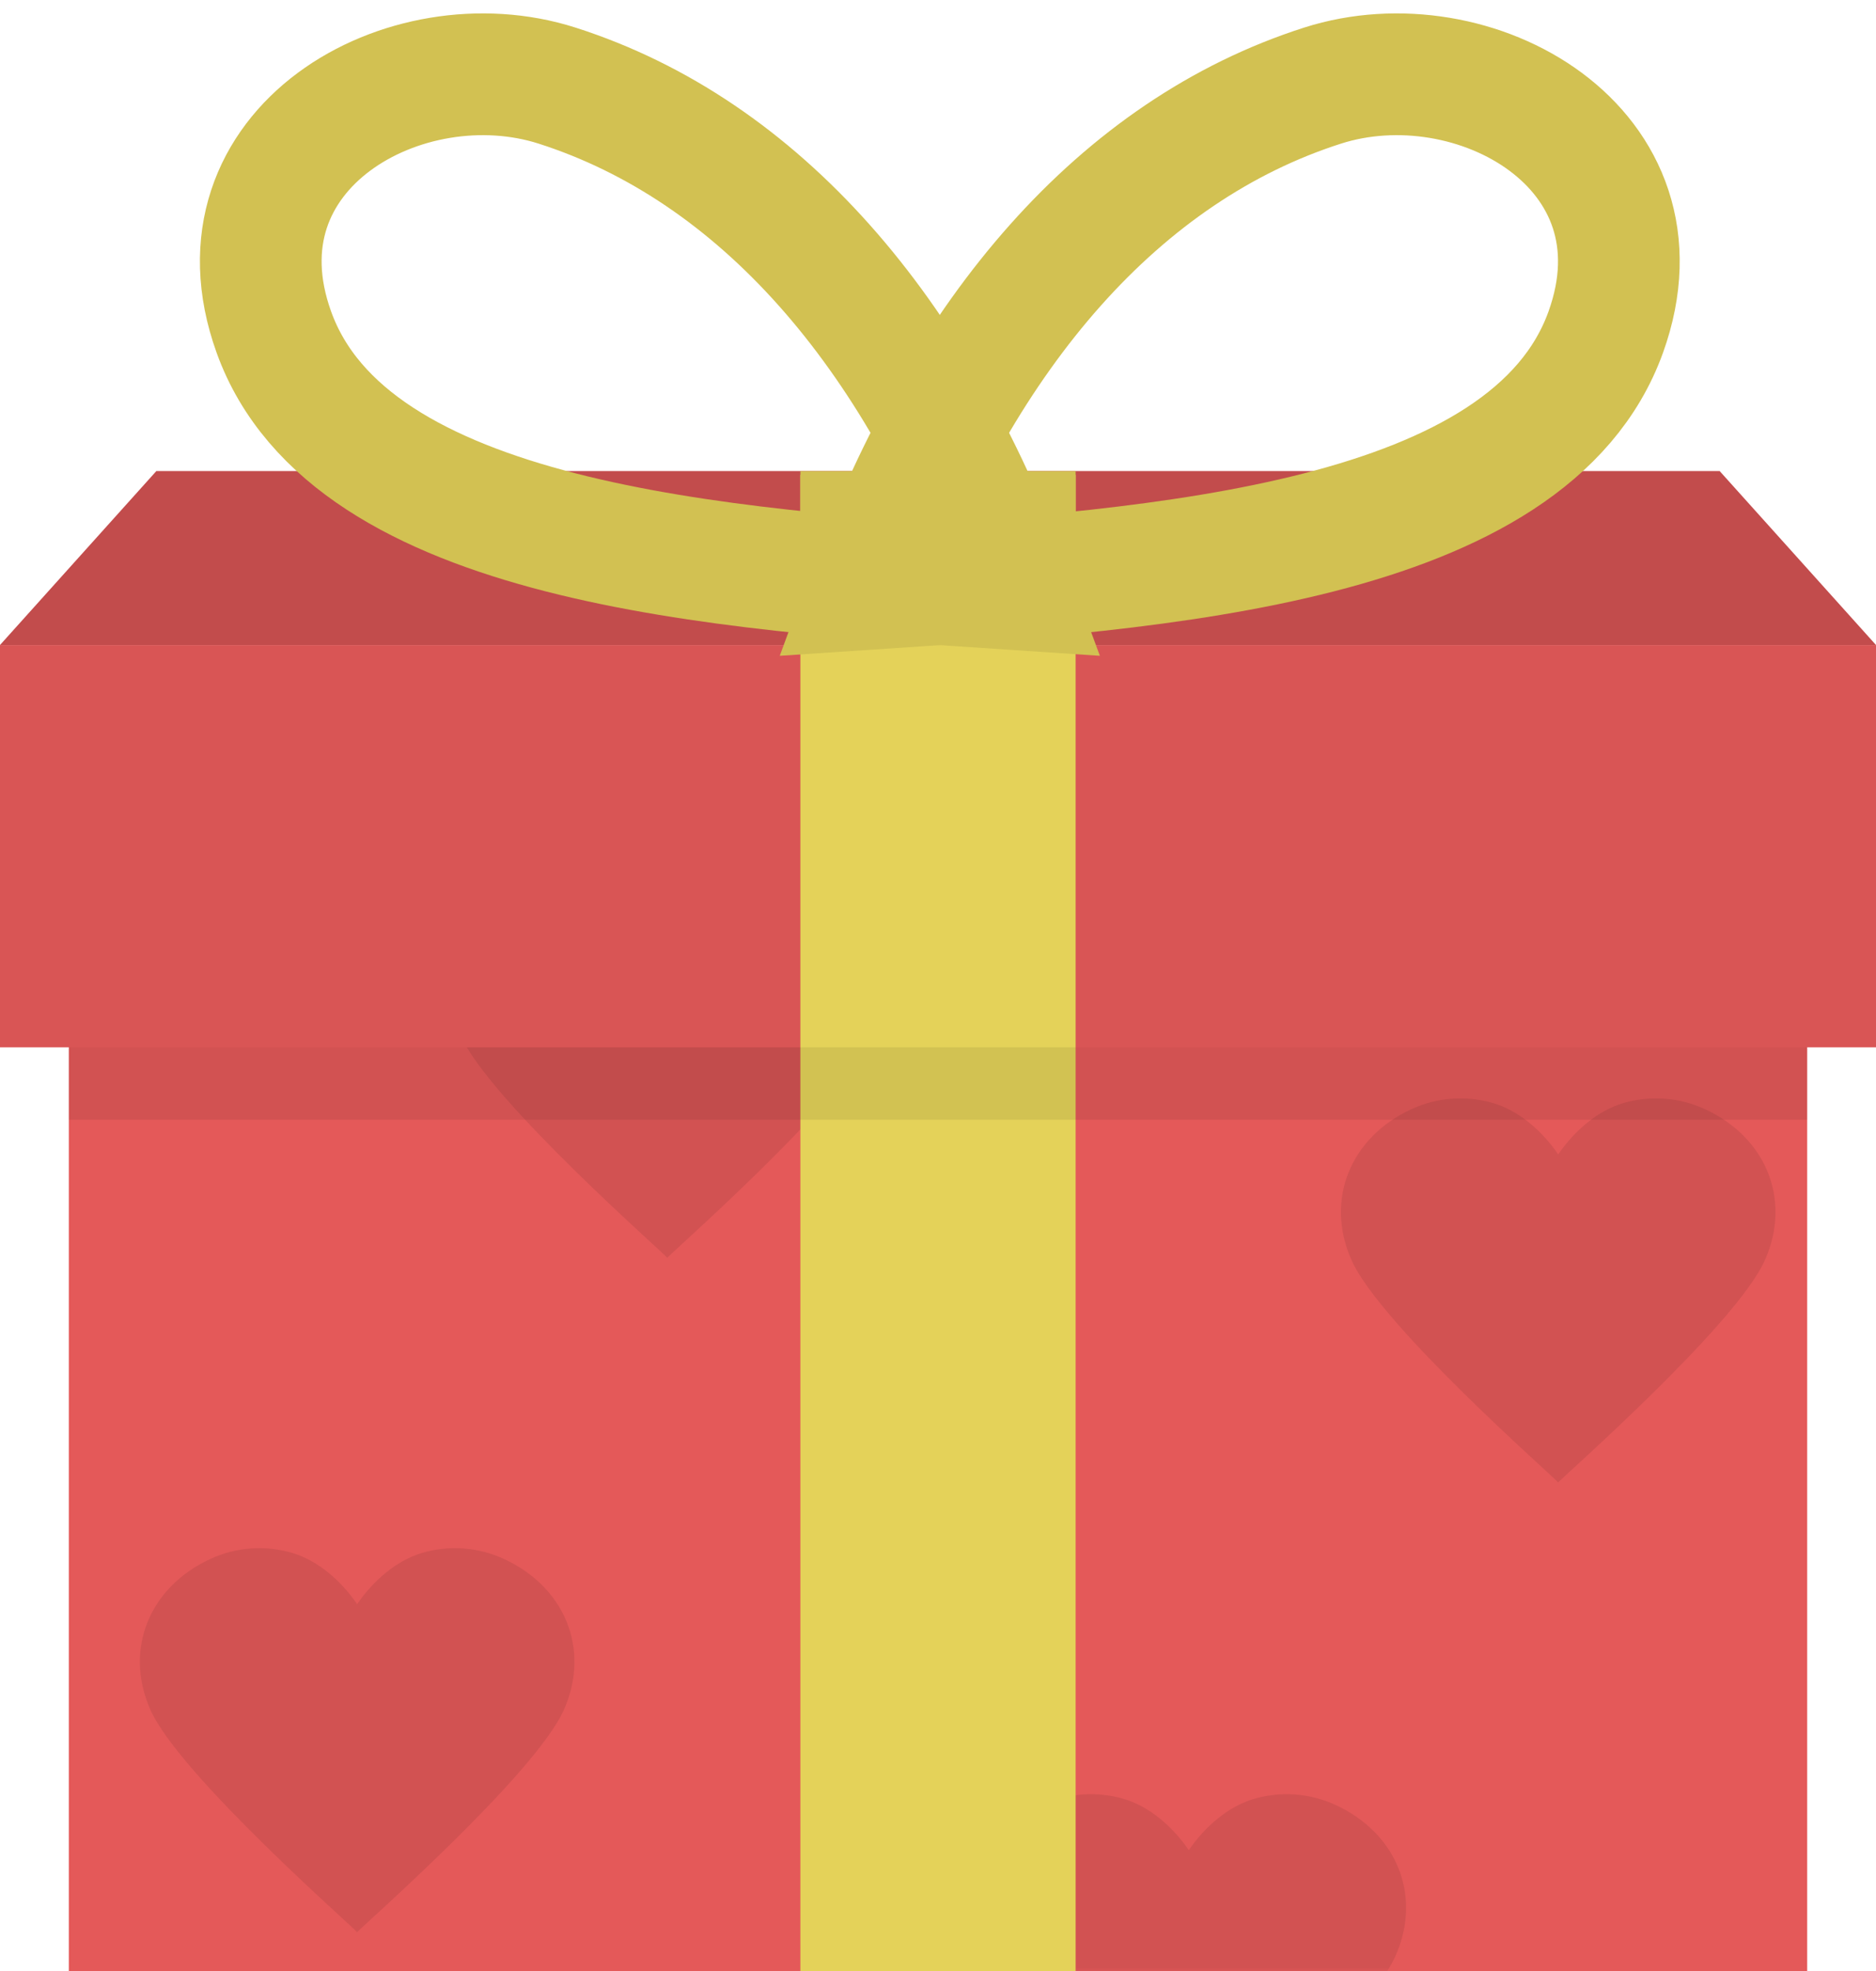 <?xml version="1.0" encoding="UTF-8" standalone="no"?>
<svg width="518px" height="544px" viewBox="0 0 518 544" version="1.1" xmlns="http://www.w3.org/2000/svg" xmlns:xlink="http://www.w3.org/1999/xlink" xmlns:sketch="http://www.bohemiancoding.com/sketch/ns">
    <!-- Generator: Sketch 3.3.2 (12043) - http://www.bohemiancoding.com/sketch -->
    <title>img-gift</title>
    <desc>Created with Sketch.</desc>
    <defs>
        <path id="path-1" d="M43.167,109.5 L0,157.5 L518,157.5 L474.833,109.5 L43.167,109.5 Z"></path>
        <rect id="path-2" x="0" y="0.5" width="480" height="312"></rect>
        <rect id="path-4" x="0" y="157.5" width="518" height="111"></rect>
        <path id="path-5" d="M207,142 C180.925,71.128 137.722,21.017 81.838,3.131 C40.118,-10.222 -14.64,20.388 3.612,71.128 C24.582,129.422 126.166,136.659 207,142 Z"></path>
        <path id="path-6" d="M375,142 C348.925,71.128 305.722,21.017 249.838,3.131 C208.118,-10.222 153.36,20.388 171.612,71.128 C192.582,129.422 294.166,136.659 375,142 Z"></path>
    </defs>
    <g id="Landing" stroke="none" stroke-width="1" fill="none" fill-rule="evenodd" sketch:type="MSPage">
        <g id="landing-1180" sketch:type="MSArtboardGroup" transform="translate(-752, -4068)">
            <g id="7" sketch:type="MSLayerGroup" transform="translate(170, 4088.5)">
                <g id="img-gift" transform="translate(582, 0)">
                    <g id="Group">
                        <g id="Rectangle-129">
                            <use fill="#E45959" sketch:type="MSShapeGroup" xlink:href="#path-1"></use>
                            <use fill-opacity="0.15" fill="#000000" xlink:href="#path-1"></use>
                        </g>
                        <g transform="translate(19, 211)">
                            <mask id="mask-3" sketch:name="Rectangle 126" fill="white">
                                <use xlink:href="#path-2"></use>
                            </mask>
                            <use id="Rectangle-126" fill="#E45959" sketch:type="MSShapeGroup" xlink:href="#path-2"></use>
                            <path d="M120.157,198.698 C112.817,195.32 104.908,194.914 97.719,196.978 C90.532,199.042 84.069,204.667 79.617,211.17 C75.166,204.667 68.703,199.042 61.516,196.978 C54.329,194.914 46.418,195.32 39.077,198.698 C30.773,202.517 24.771,208.688 21.778,216.024 C18.787,223.36 18.774,231.877 22.544,240.348 C30.61,258.467 79.361,300.992 79.617,301.719 C79.872,300.992 128.625,258.467 136.69,240.348 C140.462,231.876 140.448,223.36 137.456,216.024 C134.465,208.688 128.463,202.518 120.157,198.698 Z" id="Mask-10" fill-opacity="0.08" fill="#000000" sketch:type="MSShapeGroup" mask="url(#mask-3)">
                                <g transform="translate(79.571, 248.499) rotate(-15) translate(-79.571, -248.499) "></g>
                            </path>
                            <path d="M205.794,12.588 C198.454,9.21 190.545,8.804 183.355,10.868 C176.169,12.932 169.706,18.557 165.254,25.06 C160.803,18.557 154.34,12.932 147.153,10.868 C139.966,8.804 132.055,9.21 124.714,12.588 C116.41,16.408 110.408,22.578 107.415,29.914 C104.424,37.25 104.41,45.768 108.181,54.238 C116.247,72.357 164.998,114.883 165.254,115.609 C165.509,114.883 214.261,72.357 222.326,54.238 C226.099,45.766 226.085,37.25 223.093,29.914 C220.102,22.578 214.099,16.409 205.794,12.588 Z" id="Mask-11" fill-opacity="0.08" fill="#000000" sketch:type="MSShapeGroup" mask="url(#mask-3)">
                                <g transform="translate(165.208, 62.389) rotate(-10) translate(-165.208, -62.389) "></g>
                            </path>
                            <path d="M451.794,74.588 C444.454,71.21 436.545,70.804 429.355,72.868 C422.169,74.932 415.706,80.557 411.254,87.06 C406.803,80.557 400.34,74.932 393.153,72.868 C385.966,70.804 378.055,71.21 370.714,74.588 C362.41,78.408 356.408,84.578 353.415,91.914 C350.424,99.25 350.41,107.768 354.181,116.238 C362.247,134.357 410.998,176.883 411.254,177.609 C411.509,176.883 460.261,134.357 468.326,116.238 C472.099,107.766 472.085,99.25 469.093,91.914 C466.102,84.578 460.099,78.409 451.794,74.588 Z" id="Mask-12" fill-opacity="0.08" fill="#000000" sketch:type="MSShapeGroup" mask="url(#mask-3)">
                                <g transform="translate(411.208, 124.389) rotate(10) translate(-411.208, -124.389) "></g>
                            </path>
                            <path d="M349.794,266.588 C342.454,263.21 334.545,262.804 327.355,264.868 C320.169,266.932 313.706,272.557 309.254,279.06 C304.803,272.557 298.34,266.932 291.153,264.868 C283.966,262.804 276.055,263.21 268.714,266.588 C260.41,270.408 254.408,276.578 251.415,283.914 C248.424,291.25 248.41,299.768 252.181,308.238 C260.247,326.357 308.998,368.883 309.254,369.609 C309.509,368.883 358.261,326.357 366.326,308.238 C370.099,299.766 370.085,291.25 367.093,283.914 C364.102,276.578 358.099,270.409 349.794,266.588 Z" id="Mask-13" fill-opacity="0.08" fill="#000000" sketch:type="MSShapeGroup" mask="url(#mask-3)">
                                <g transform="translate(309.208, 316.389) rotate(-10) translate(-309.208, -316.389) "></g>
                            </path>
                        </g>
                        <g id="Rectangle-127">
                            <use fill="#E45959" sketch:type="MSShapeGroup" xlink:href="#path-4"></use>
                            <use fill-opacity="0.05" fill="#000000" xlink:href="#path-4"></use>
                        </g>
                        <rect id="Rectangle-130" fill="#E4D259" sketch:type="MSShapeGroup" x="221" y="110.5" width="76" height="413"></rect>
                        <rect id="Rectangle-131" fill="#D2C152" sketch:type="MSShapeGroup" x="221" y="109.5" width="76" height="48"></rect>
                        <rect id="Rectangle-128" fill-opacity="0.08" fill="#000000" sketch:type="MSShapeGroup" x="19" y="268.5" width="480" height="20"></rect>
                        <g id="Oval-114-+-Oval-115" transform="translate(72, 0)">
                            <g id="Oval-114">
                                <use stroke="#D2C152" stroke-width="33.6" sketch:type="MSShapeGroup" xlink:href="#path-5"></use>
                                <use stroke="none" xlink:href="#path-5"></use>
                            </g>
                            <g id="Oval-115">
                                <use stroke="#D2C152" stroke-width="33.6" sketch:type="MSShapeGroup" transform="translate(271.5, 71) scale(-1, 1) translate(-271.5, -71) " xlink:href="#path-6"></use>
                                <use stroke="none" xlink:href="#path-6"></use>
                            </g>
                        </g>
                    </g>
                </g>
            </g>
        </g>
    </g>
</svg>